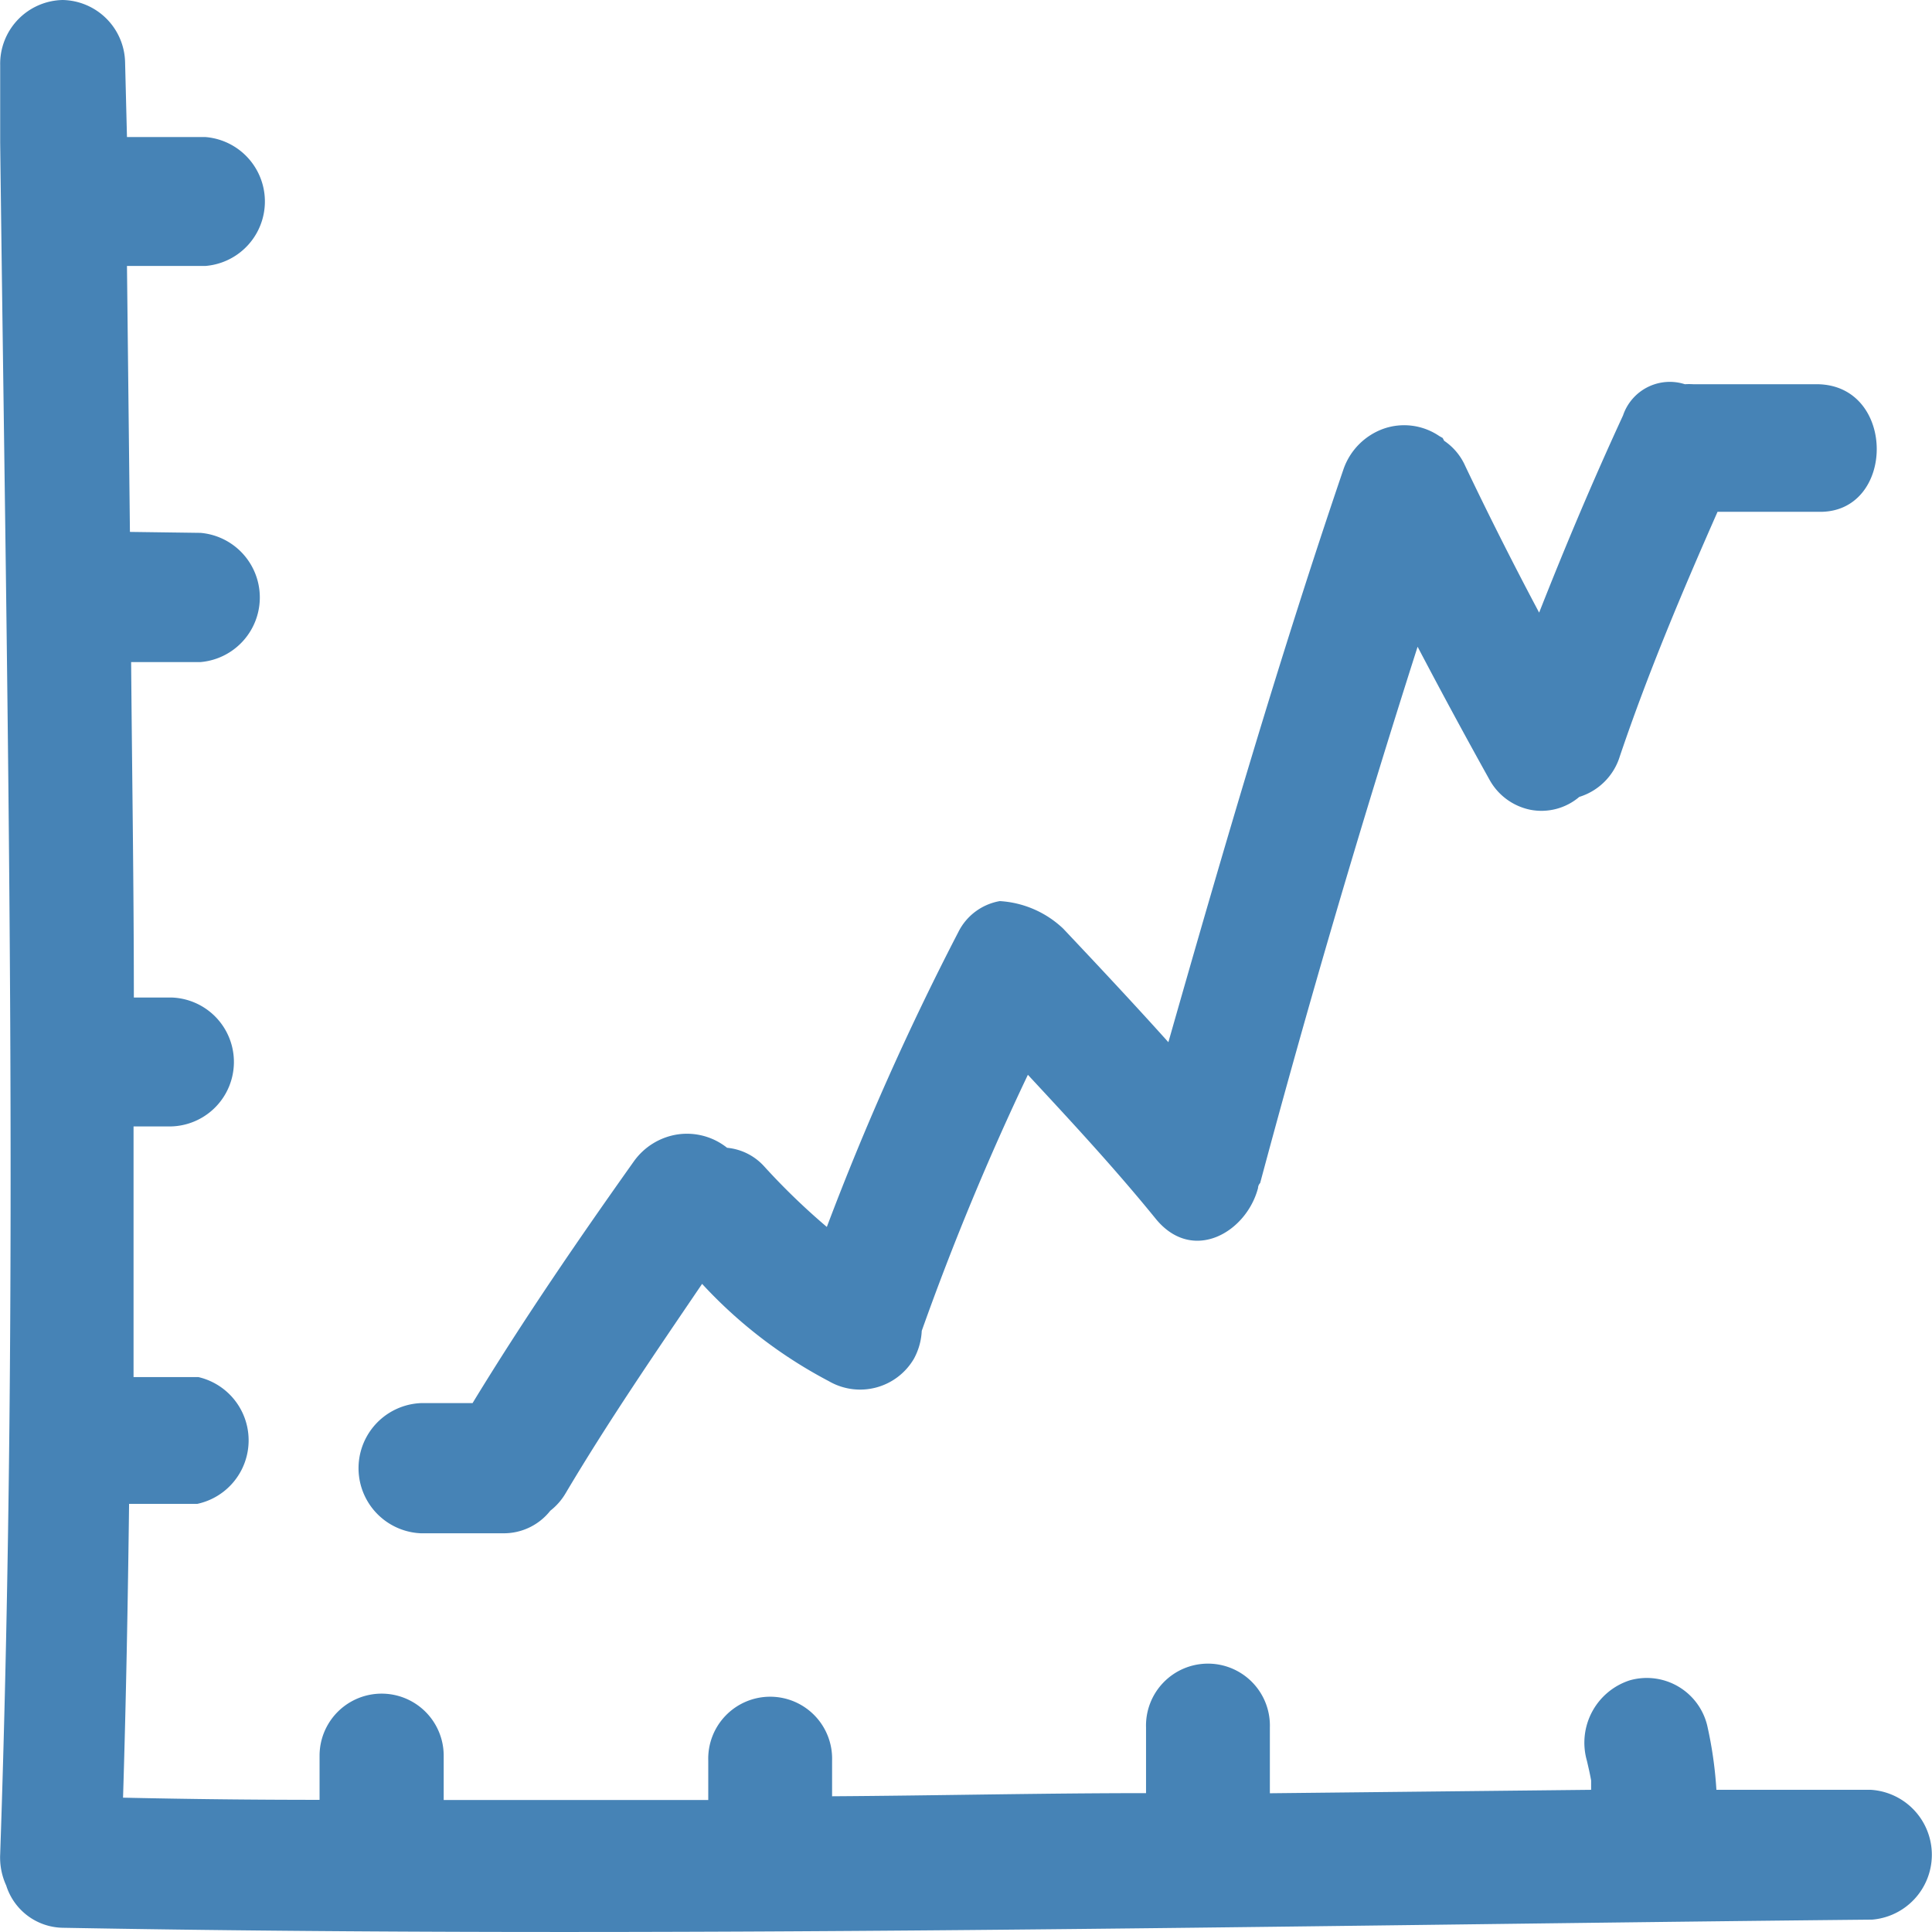 <svg xmlns="http://www.w3.org/2000/svg" id="prefix__Layer_1" width="32" height="32" data-name="Layer 1" viewBox="0 0 32 32">
    <defs>
        <style>
            .prefix__cls-1{fill:#4683b6}
        </style>
    </defs>
    <path id="prefix__Path_3511" d="M30.985 29.645h-2.559a6.635 6.635 0 00-.154-1.073 1.03 1.03 0 00-1.279-.741 1.085 1.085 0 00-.712 1.332c.025.109.05.212.07.327v.155l-5.321.057v-1.089a1.026 1.026 0 10-2.051 0V29.7c-1.732 0-3.484.041-5.2.052v-.591a1.026 1.026 0 10-2.051 0v.653H7.346v-.734a1.028 1.028 0 00-2.056 0v.731q-1.628 0-3.255-.036c.05-1.622.08-3.244.1-4.866h1.129a1.076 1.076 0 00.02-2.1H2.209v-4.152h.627a1.068 1.068 0 000-2.135h-.622c0-1.85-.03-3.706-.045-5.556h1.15a1.074 1.074 0 000-2.14l-1.17-.016L2.1 4.405h1.3a1.071 1.071 0 000-2.135H2.1l-.031-1.233A1.055 1.055 0 001.034 0 1.057 1.057 0 000 1.078v1.28c.114 9.453.324 18.891 0 28.354a1.111 1.111 0 00.1.518 1 1 0 00.936.7c9.99.181 19.98-.036 29.971-.135a1.078 1.078 0 00-.022-2.15z" class="prefix__cls-1" data-name="Path 3511" transform="translate(.003)"/>
    <path id="prefix__Path_3512" d="M36.082 12.242h-2.051a1.147 1.147 0 00-.139 0 .818.818 0 00-1.025.518c-.5 1.083-.956 2.166-1.389 3.265q-.642-1.208-1.225-2.431a.984.984 0 00-.348-.415l-.025-.047-.055-.031a1.034 1.034 0 00-.921-.123 1.091 1.091 0 00-.667.673c-1.06 3.11-1.991 6.3-2.9 9.489-.572-.637-1.155-1.259-1.742-1.881a1.67 1.67 0 00-1.05-.456.949.949 0 00-.687.513A45.677 45.677 0 0019.68 26.2a11.2 11.2 0 01-1.035-1 .946.946 0 00-.617-.311 1.068 1.068 0 00-.816-.222 1.092 1.092 0 00-.727.445c-.931 1.311-1.837 2.633-2.673 4.006h-.856a1.079 1.079 0 000 2.156h1.369a.98.98 0 00.775-.374 1.023 1.023 0 00.254-.29c.707-1.192 1.493-2.337 2.26-3.467a7.758 7.758 0 002.1 1.612 1.032 1.032 0 001.409-.373 1.068 1.068 0 00.129-.461 44.829 44.829 0 011.758-4.241c.727.783 1.444 1.555 2.125 2.394.607.731 1.493.218 1.687-.518a.123.123 0 01.035-.083q1.2-4.478 2.608-8.883.577 1.1 1.185 2.192a1 1 0 00.681.508.967.967 0 00.812-.213 1.015 1.015 0 00.672-.674c.468-1.384 1.03-2.716 1.618-4.048H36.1c1.286.038 1.306-2.103-.018-2.113z" class="prefix__cls-1" data-name="Path 3512" transform="translate(-5.985 -5.878)"/>
</svg>
